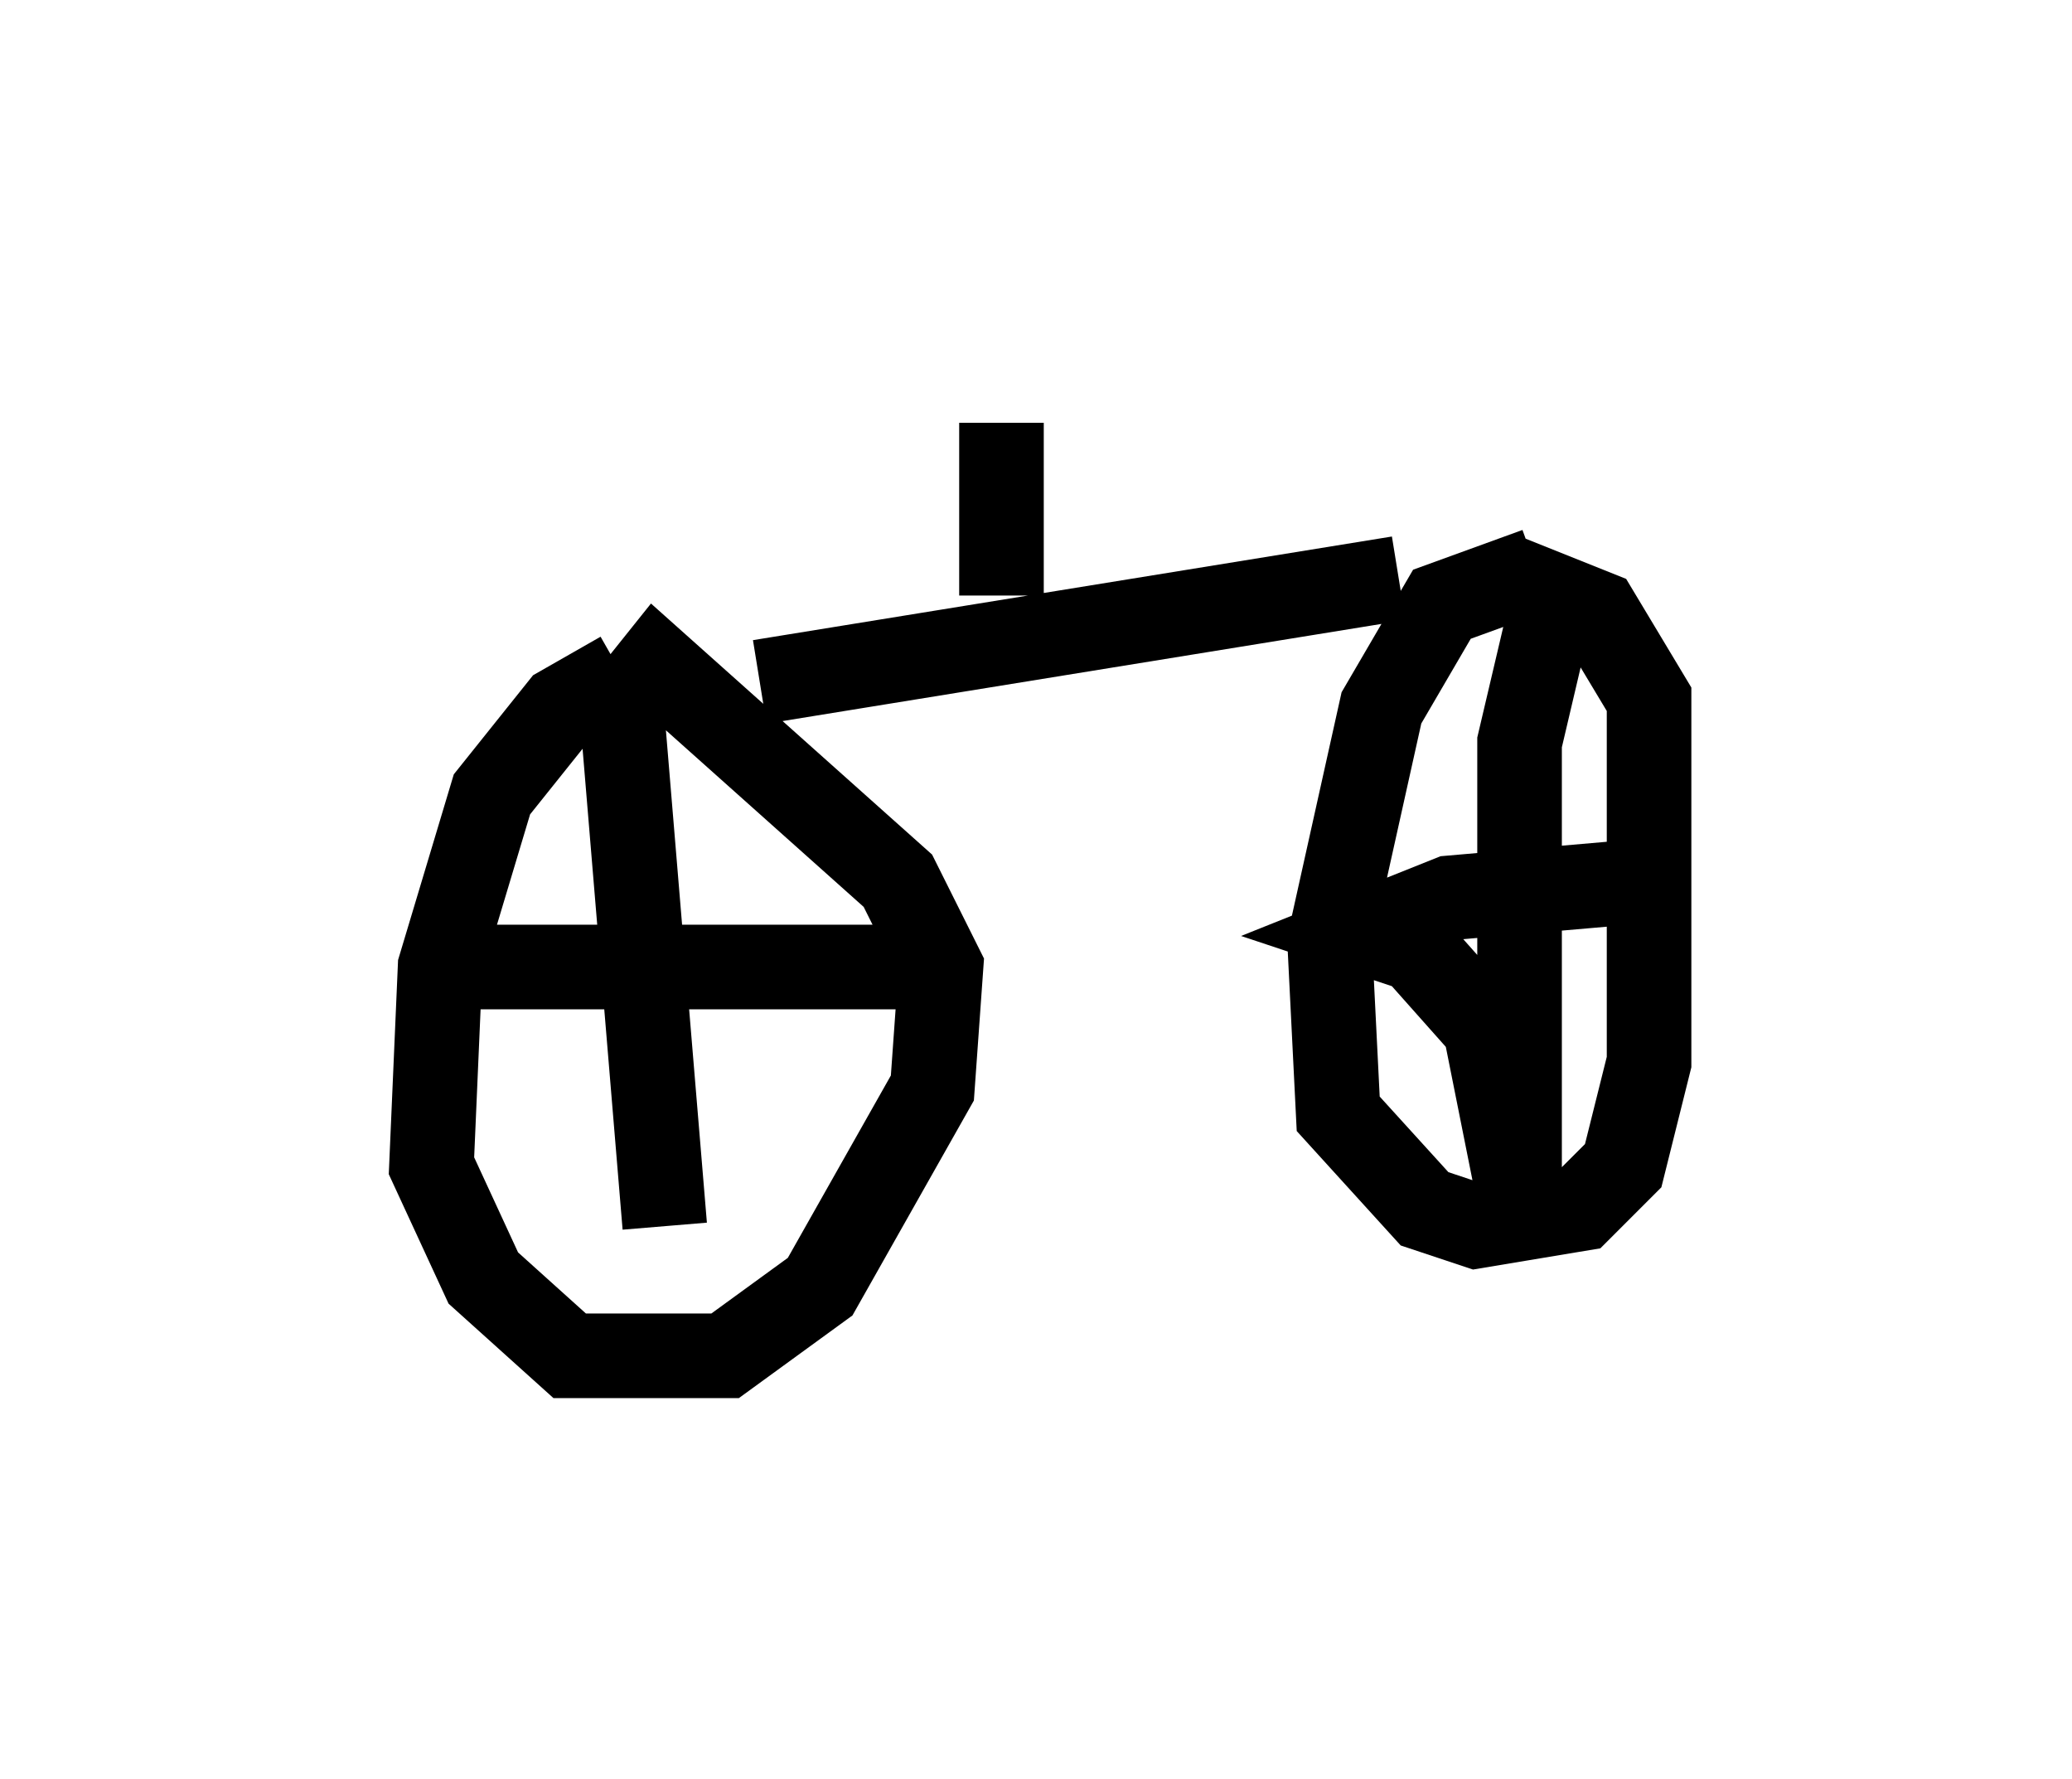 <?xml version="1.0" encoding="utf-8" ?>
<svg baseProfile="full" height="21.025" version="1.1" width="24.496" xmlns="http://www.w3.org/2000/svg" xmlns:ev="http://www.w3.org/2001/xml-events" xmlns:xlink="http://www.w3.org/1999/xlink"><defs /><rect fill="white" height="21.025" width="24.496" x="0" y="0" /><path d="M9.083, 7.858 m-1.735, 0.102 l-0.715, 0.408 -0.817, 1.021 l-0.613, 2.042 -0.102, 2.348 l0.613, 1.327 1.021, 0.919 l1.838, 0.0 1.123, -0.817 l1.327, -2.348 0.102, -1.429 l-0.51, -1.021 -2.858, -2.552 l-0.408, 0.51 0.51, 6.125 m-2.858, -3.063 l5.921, 0.0 m7.248, -4.696 l-1.123, 0.408 -0.715, 1.225 l-0.613, 2.756 0.102, 2.042 l1.021, 1.123 0.613, 0.204 l1.225, -0.204 0.51, -0.51 l0.306, -1.225 0.0, -4.288 l-0.613, -1.021 -0.51, -0.204 l-0.408, 1.735 0.0, 5.41 l-0.408, -2.042 -0.817, -0.919 l-0.613, -0.204 1.021, -0.408 l2.348, -0.204 m-2.96, -3.573 l-7.554, 1.225 m2.858, -1.021 l0.0, -2.042 " fill="none" stroke="black" stroke-width="1" /></svg>